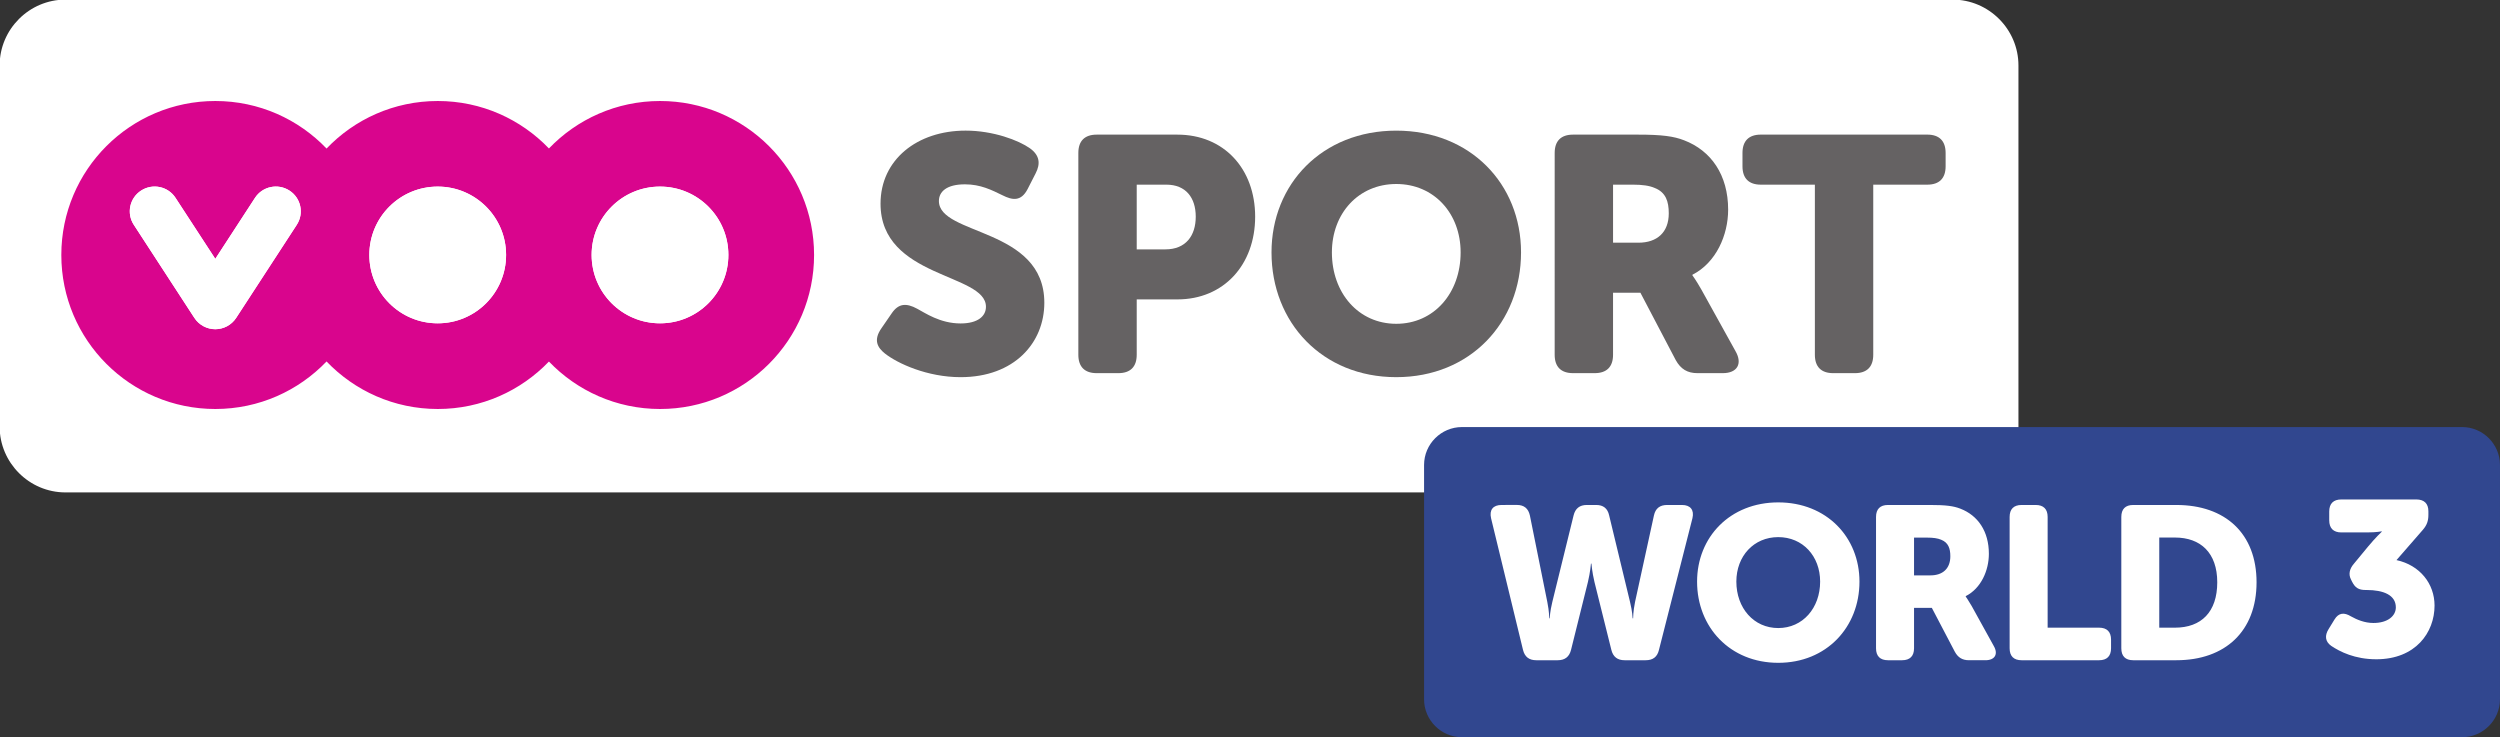 <svg width="211.67mm" height="62.416mm" version="1.1" viewBox="0 0 211.67 62.416" xmlns="http://www.w3.org/2000/svg">
 <rect x="0" y="0" width="211.67" height="62.416" fill="#333333" stroke="none"/>
 <g transform="matrix(.995 0 0 .995 61.826 118.11)">
  <g transform="matrix(2.306 0 0 -2.306 109.62 -82.406)">
   <path d="m0 0c0-1.337-1.094-2.43-2.43-2.43h-69.636c-1.337 0-2.43 1.093-2.43 2.43v13.324c0 1.337 1.093 2.431 2.43 2.431h69.636c1.336 0 2.43-1.094 2.43-2.431z" fill="#fff"/>
  </g>
  <g transform="matrix(.353 0 0 -.353 -18.361 54.981)">
   <g transform="matrix(6.536 0 0 6.536 88.491 412.93)">
    <path d="m0 0 0.381 0.554c0.246 0.356 0.529 0.381 0.935 0.16 0.283-0.148 0.837-0.542 1.6-0.542 0.639 0 0.935 0.271 0.935 0.615 0 1.243-3.888 1.046-3.888 3.802 0 1.624 1.353 2.695 3.137 2.695 1.021 0 1.956-0.357 2.375-0.653 0.357-0.258 0.394-0.565 0.209-0.922l-0.295-0.578c-0.246-0.48-0.578-0.407-0.923-0.234-0.406 0.197-0.812 0.406-1.39 0.406-0.677 0-0.96-0.271-0.96-0.615 0-1.28 3.888-0.973 3.888-3.753 0-1.477-1.107-2.744-3.088-2.744-1.23 0-2.326 0.505-2.793 0.874-0.259 0.209-0.443 0.48-0.123 0.935" fill="#656263"/>
   </g>
   <g transform="matrix(6.536 0 0 6.536 156.92 431.91)">
    <path d="m0 0c0.751 0 1.119 0.504 1.119 1.206 0 0.701-0.368 1.181-1.082 1.181h-1.095v-2.387zm-3.211 3.556c0 0.443 0.234 0.676 0.676 0.676h2.978c1.71 0 2.867-1.255 2.867-3.026 0-1.772-1.157-3.051-2.867-3.051h-1.501v-2.043c0-0.443-0.234-0.677-0.677-0.677h-0.8c-0.442 0-0.676 0.234-0.676 0.677z" fill="#656263"/>
   </g>
   <g transform="matrix(6.536 0 0 6.536 212.57 413.97)">
    <path d="m0 0c1.391 0 2.374 1.132 2.374 2.633 0 1.44-0.983 2.523-2.374 2.523s-2.374-1.083-2.374-2.523c0-1.501 0.983-2.633 2.374-2.633m0 7.124c2.732 0 4.602-1.968 4.602-4.491 0-2.584-1.87-4.601-4.602-4.601-2.731 0-4.601 2.017-4.601 4.601 0 2.523 1.87 4.491 4.601 4.491" fill="#656263"/>
   </g>
   <g transform="matrix(6.536 0 0 6.536 270.94 433.52)">
    <path d="m0 0c0.689 0 1.12 0.381 1.12 1.083 0 0.442-0.111 0.775-0.517 0.935-0.197 0.086-0.455 0.123-0.812 0.123h-0.726v-2.141zm-3.088 3.31c0 0.443 0.234 0.676 0.677 0.676h2.387c0.898 0 1.328-0.061 1.709-0.209 0.997-0.381 1.625-1.279 1.625-2.559 0-0.935-0.443-1.956-1.317-2.399v-0.025s0.124-0.16 0.333-0.529l1.254-2.263c0.271-0.469 0.062-0.813-0.467-0.813h-0.935c-0.369 0-0.615 0.148-0.8 0.48l-1.304 2.486h-1.009v-2.289c0-0.443-0.233-0.677-0.677-0.677h-0.799c-0.443 0-0.677 0.234-0.677 0.677z" fill="#656263"/>
   </g>
   <g transform="matrix(6.536 0 0 6.536 313.48 447.51)">
    <path d="m0 0h-1.994c-0.442 0-0.676 0.234-0.676 0.677v0.492c0 0.443 0.234 0.677 0.676 0.677h6.14c0.443 0 0.676-0.234 0.676-0.677v-0.492c0-0.443-0.233-0.677-0.676-0.677h-1.993v-6.274c0-0.444-0.234-0.678-0.677-0.678h-0.799c-0.444 0-0.677 0.234-0.677 0.678z" fill="#656263"/>
   </g>
  </g>
  <g transform="matrix(2.306 0 0 -2.306 -5.974 -91.192)">
   <path d="m0 0c-1.393 0-2.524 1.129-2.524 2.523 0 1.393 1.131 2.522 2.524 2.522 1.394 0 2.523-1.129 2.523-2.522 0-1.394-1.129-2.523-2.523-2.523m-8.203 0c-1.394 0-2.524 1.129-2.524 2.523 0 1.393 1.13 2.522 2.524 2.522s2.523-1.129 2.523-2.522c0-1.394-1.129-2.523-2.523-2.523m-5.201 3.635-2.237-3.436c-0.176-0.269-0.47-0.416-0.77-0.417-0.301 1e-3 -0.595 0.148-0.771 0.417l-2.236 3.436c-0.277 0.424-0.155 0.99 0.271 1.264 0.425 0.274 0.993 0.155 1.269-0.27l1.467-2.251 1.465 2.251c0.276 0.425 0.845 0.544 1.27 0.27 0.427-0.274 0.548-0.84 0.272-1.264m13.406 4.568c-1.612 0-3.067-0.673-4.101-1.751-1.034 1.078-2.489 1.751-4.101 1.751-1.615 0-3.071-0.673-4.105-1.754-1.034 1.081-2.49 1.754-4.104 1.754-3.139 0-5.683-2.543-5.683-5.682 0-3.138 2.544-5.683 5.683-5.683 1.614 0 3.07 0.674 4.104 1.754 1.034-1.08 2.49-1.754 4.105-1.754 1.612 0 3.067 0.673 4.101 1.751 1.034-1.078 2.489-1.751 4.101-1.751 3.139 0 5.683 2.545 5.683 5.683 0 3.139-2.544 5.682-5.683 5.682" fill="#d9058d"/>
  </g>
  <path d="m-5.974-91.192c-3.212 0-5.82-2.603-5.82-5.818 0-3.212 2.608-5.815 5.82-5.815 3.214 0 5.818 2.603 5.818 5.815 0 3.214-2.603 5.818-5.818 5.818m-18.915 0c-3.214 0-5.82-2.603-5.82-5.818 0-3.212 2.606-5.815 5.82-5.815s5.818 2.603 5.818 5.815c0 3.214-2.603 5.818-5.818 5.818m-11.993-8.382-5.158 7.923c-0.406 0.62-1.084 0.959-1.776 0.962-0.694-0.002-1.372-0.341-1.778-0.962l-5.156-7.923c-0.639-0.978-0.357-2.283 0.625-2.915 0.98-0.632 2.29-0.357 2.926 0.623l3.383 5.19 3.378-5.19c0.636-0.98 1.948-1.254 2.928-0.623 0.985 0.632 1.264 1.937 0.627 2.915" fill="#fff"/>
 </g>
 <g transform="matrix(3.944 0 0 -3.944 204.86 54.888)">
  <path d="m0.913 4.749h-21.47c-0.448 0-0.814-0.366-0.814-0.814v-5.03c0-0.448 0.366-0.814 0.814-0.814h21.47c0.447 0 0.813 0.366 0.813 0.814v5.03c0 0.448-0.366 0.814-0.813 0.814" fill="#31478f"/>
 </g>
 <g transform="matrix(3.944 0 0 -3.944 204.86 54.888)" fill="#fff">
  <path transform="matrix(.75 0 0 -.75 -51.945 15.341)" d="m50.904 16.279c-1.38 0-2.324 0.993-2.324 2.268 0 1.305 0.944 2.324 2.324 2.324s2.324-1.019 2.324-2.324c0-1.275-0.944-2.268-2.324-2.268zm-7.922 0.074c-0.243 0-0.353 0.143-0.299 0.379l0.914 3.768c0.049 0.199 0.174 0.297 0.379 0.297h0.615c0.205 0 0.332-0.098 0.381-0.297l0.484-1.945c0.068-0.285 0.086-0.523 0.086-0.523h0.014s0.018 0.238 0.086 0.523l0.484 1.945c0.049 0.199 0.175 0.297 0.379 0.297h0.604c0.205 0 0.331-0.093 0.379-0.293l0.959-3.772c0.056-0.236-0.058-0.379-0.299-0.379h-0.424c-0.212 0-0.335 0.099-0.379 0.299l-0.541 2.478c-0.056 0.275-0.055 0.467-0.055 0.467h-0.014s-0.006-0.192-0.074-0.467l-0.598-2.478c-0.043-0.2-0.167-0.299-0.371-0.299h-0.268c-0.205 0-0.33 0.099-0.379 0.299l-0.609 2.478c-0.068 0.275-0.074 0.467-0.074 0.467h-0.014s0.001-0.192-0.055-0.467l-0.498-2.473c-0.044-0.205-0.168-0.305-0.373-0.305zm11.062 0c-0.224 0-0.342 0.118-0.342 0.342v3.76c0 0.224 0.118 0.342 0.342 0.342h0.404c0.224 0 0.342-0.118 0.342-0.342v-1.156h0.51l0.658 1.256c0.092 0.167 0.218 0.242 0.404 0.242h0.473c0.267 0 0.374-0.174 0.236-0.41l-0.633-1.145c-0.107-0.185-0.168-0.266-0.168-0.266v-0.014c0.441-0.223 0.662-0.738 0.662-1.211 0-0.645-0.314-1.1-0.818-1.293-0.192-0.075-0.411-0.105-0.865-0.105zm3.824 0c-0.224 0-0.342 0.118-0.342 0.342v3.76c0 0.224 0.118 0.342 0.342 0.342h2.219c0.224 0 0.342-0.118 0.342-0.342v-0.248c0-0.224-0.118-0.342-0.342-0.342h-1.473v-3.17c0-0.224-0.118-0.342-0.342-0.342zm3.195 0c-0.224 0-0.34 0.118-0.34 0.342v3.76c0 0.224 0.116 0.342 0.34 0.342h1.236c1.399 0 2.295-0.832 2.295-2.231s-0.896-2.213-2.295-2.213zm-10.16 0.92c0.703 0 1.199 0.545 1.199 1.273 0 0.757-0.497 1.33-1.199 1.33-0.701 0-1.199-0.573-1.199-1.33 0-0.728 0.498-1.273 1.199-1.273zm10.906 0.012h0.449c0.733 0 1.211 0.436 1.211 1.281 0 0.852-0.459 1.299-1.211 1.299h-0.449zm-7.019 2e-3h0.367c0.18 0 0.31 0.018 0.41 0.061 0.204 0.081 0.262 0.25 0.262 0.473 0 0.355-0.22 0.547-0.568 0.547h-0.471z" fill="#fff"/>
 </g>
 <g transform="matrix(3.944 0 0 -3.944 -684.47 1427.7)" fill="#fff">
  <path d="m224.56 347.84c-0.458 0-0.779 0.161-0.968 0.288-0.132 0.094-0.141 0.222-0.056 0.359l0.127 0.207c0.09 0.147 0.208 0.156 0.354 0.067 0.127-0.071 0.293-0.142 0.482-0.142 0.307 0 0.481 0.151 0.481 0.335 0 0.264-0.264 0.373-0.627 0.373h-0.019c-0.152 0-0.227 0.047-0.294 0.179l-0.023 0.047c-0.057 0.109-0.033 0.227 0.061 0.336l0.307 0.372c0.161 0.194 0.293 0.317 0.293 0.317v9e-3s-0.109-0.024-0.321-0.024h-0.547c-0.17 0-0.26 0.09-0.26 0.26v0.189c0 0.17 0.09 0.259 0.26 0.259h1.609c0.17 0 0.26-0.089 0.26-0.254v-0.076c0-0.132-0.033-0.222-0.118-0.321l-0.567-0.651c0.501-0.109 0.817-0.505 0.817-0.977 0-0.576-0.406-1.152-1.251-1.152" fill="#fff"/>
 </g>
</svg>
